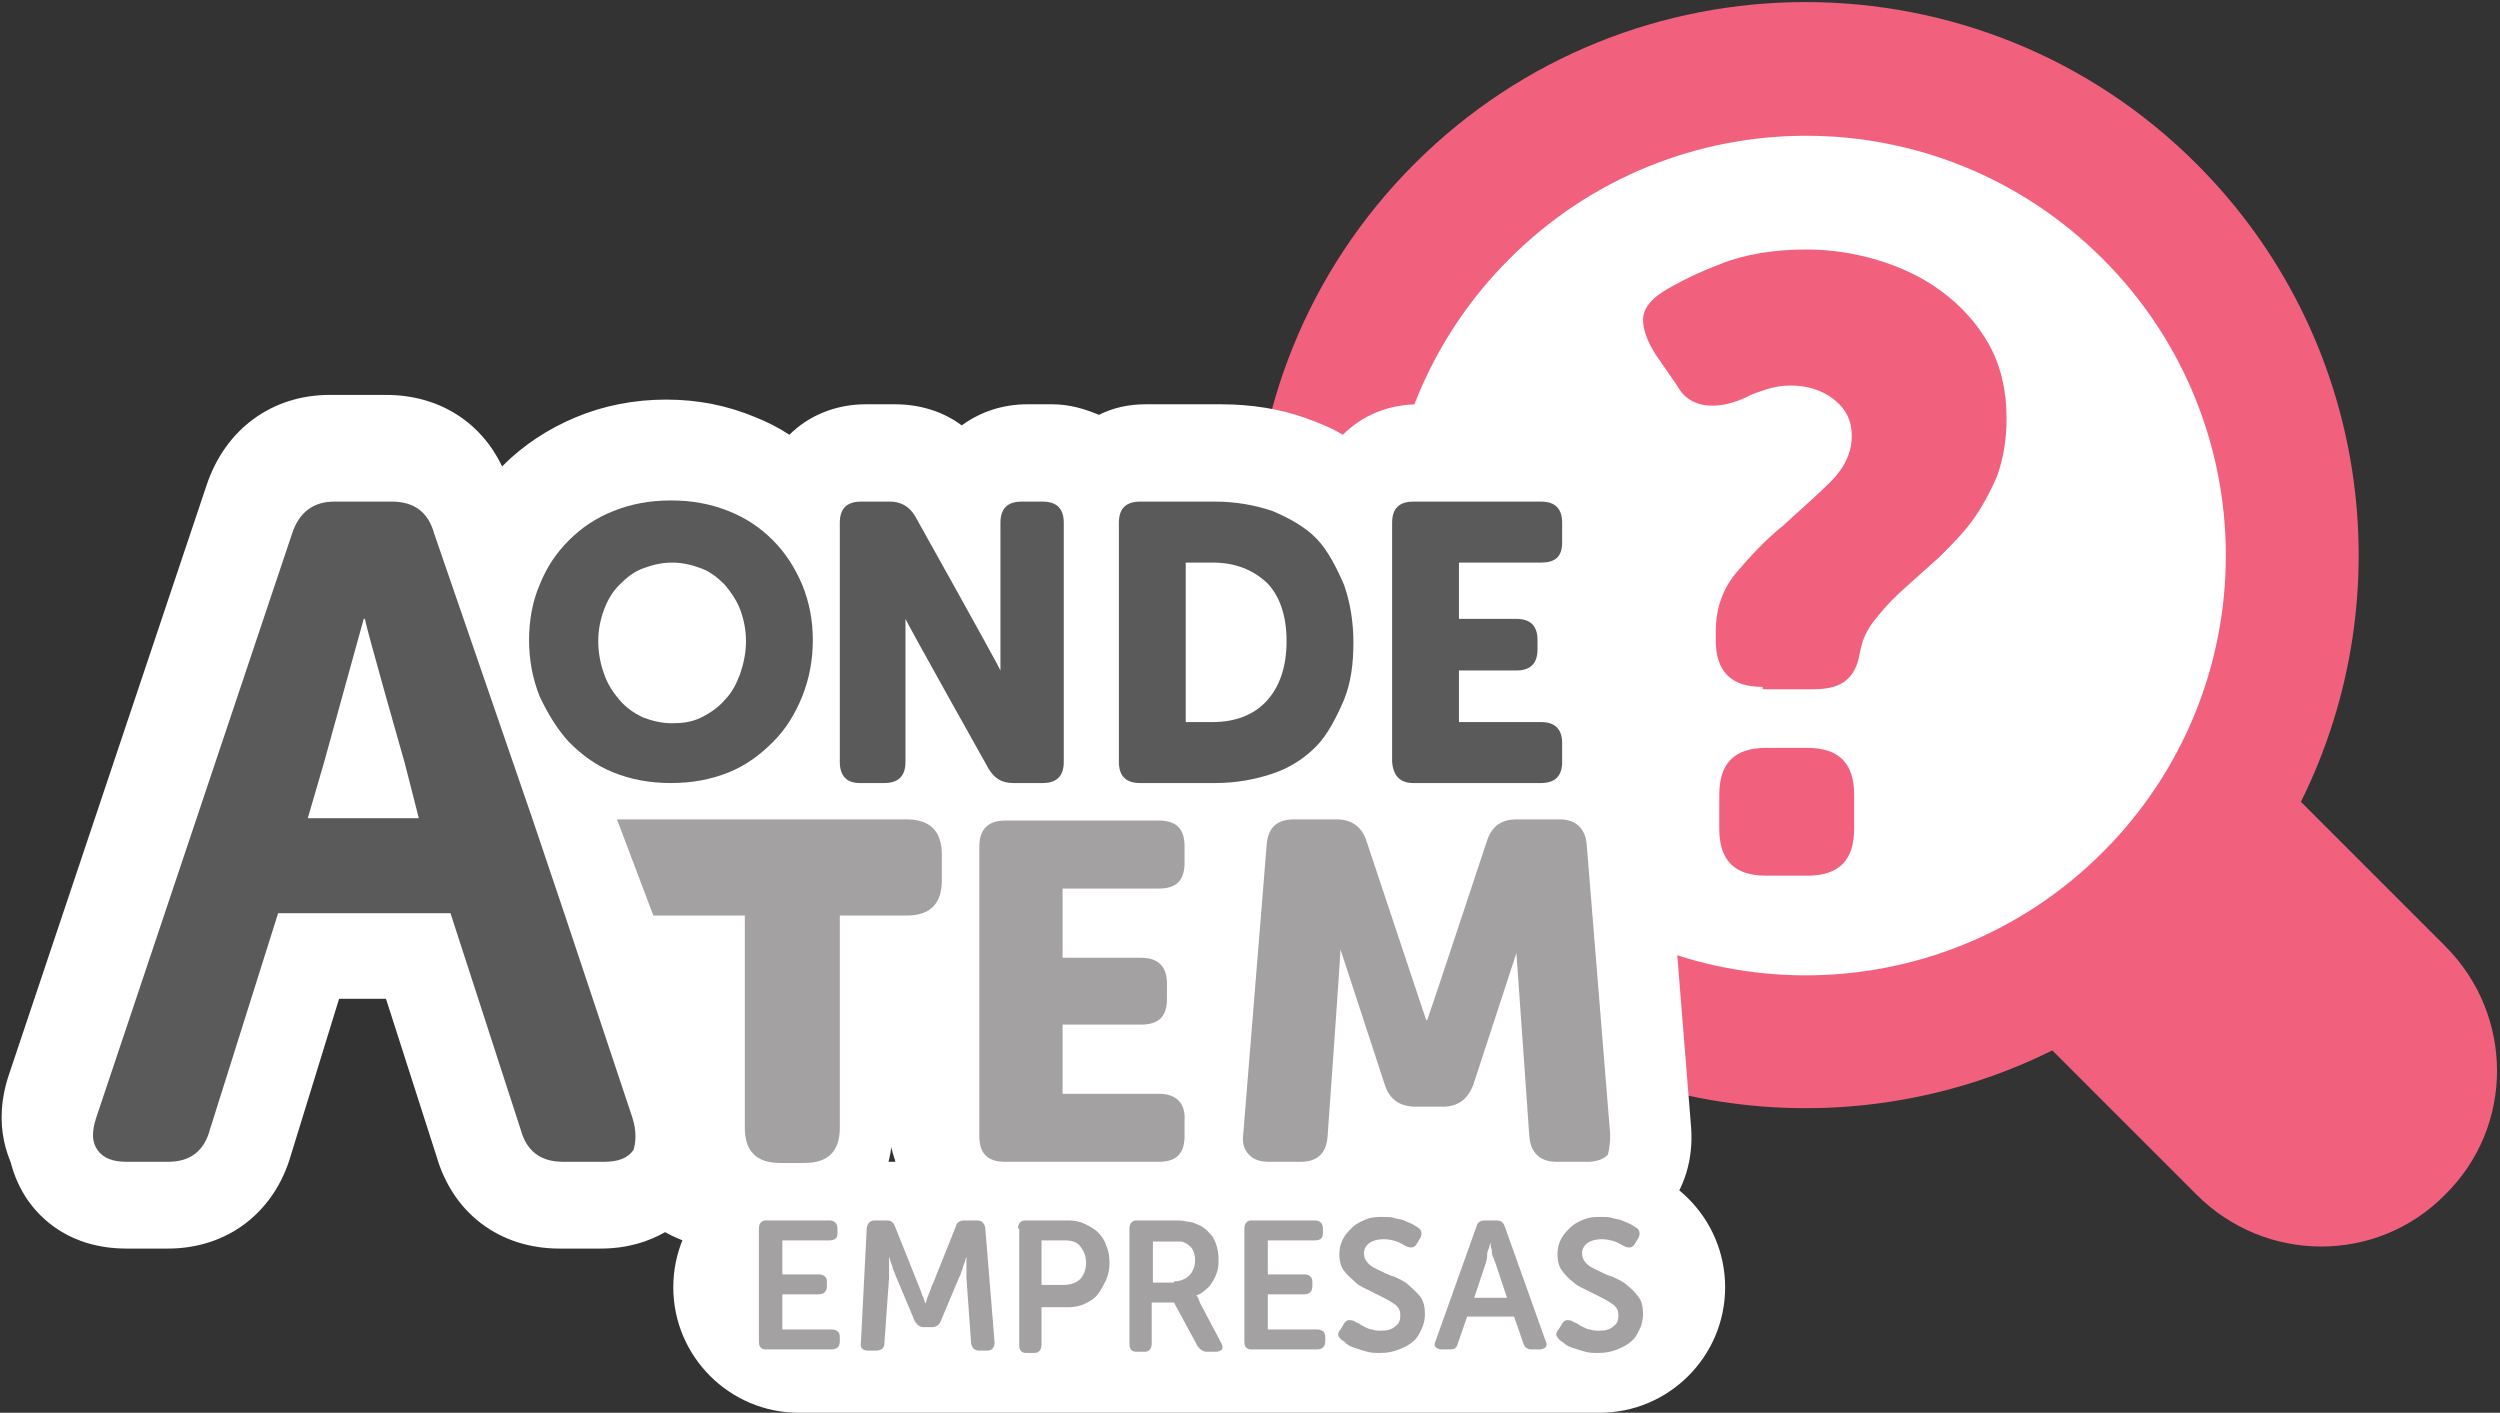 <svg width="361" height="204" viewBox="0 0 361 204" fill="none" xmlns="http://www.w3.org/2000/svg">
<rect x="0" y="0" width="361" height="204" fill="#333333" stroke="none"/>
<path d="M230.991 204H115.341C105.351 204 97.223 195.872 97.223 185.882C97.223 175.892 105.351 167.764 115.341 167.764H230.991C240.982 167.764 249.109 175.892 249.109 185.882C249.109 195.872 240.982 204 230.991 204Z" fill="white"/>
<path d="M260.793 141.011C294.365 141.011 321.581 113.795 321.581 80.222C321.581 46.65 294.365 19.434 260.793 19.434C227.221 19.434 200.005 46.65 200.005 80.222C200.005 113.795 227.221 141.011 260.793 141.011Z" fill="white"/>
<path d="M353.076 136.608L332.249 115.781C347.15 85.81 342.07 48.558 317.179 23.667C286.023 -7.489 235.394 -7.489 204.238 23.667C173.082 54.823 173.082 105.452 204.238 136.608C229.129 161.499 266.381 166.579 296.352 151.678L317.179 172.505C327.169 182.496 343.255 182.496 353.076 172.505C363.066 162.684 363.066 146.598 353.076 136.608ZM217.953 123.062C194.248 99.356 194.248 61.088 217.953 37.383C241.659 13.677 279.927 13.677 303.633 37.383C327.338 61.088 327.338 99.356 303.633 123.062C279.927 146.768 241.49 146.768 217.953 123.062Z" fill="#F1617E"/>
<path d="M254.528 99.187C249.956 99.187 247.755 96.986 247.755 92.414V91.229C247.755 87.842 248.771 84.963 250.803 82.593C252.835 80.222 255.036 77.852 257.576 75.82C259.946 73.619 262.317 71.587 264.349 69.555C266.381 67.523 267.397 65.322 267.397 62.951C267.397 60.75 266.55 59.056 264.857 57.702C263.164 56.347 260.962 55.67 258.592 55.67C257.406 55.67 256.391 55.839 255.205 56.178C254.189 56.517 253.004 56.855 252.157 57.363C250.295 58.21 248.432 58.718 246.57 58.549C244.707 58.379 243.183 57.533 242.167 55.67L239.119 51.267C237.934 49.405 237.257 47.712 237.257 46.188C237.257 44.664 238.273 43.309 240.135 42.124C242.336 40.769 245.046 39.415 248.601 38.06C251.988 36.705 256.221 36.028 260.793 36.028C264.349 36.028 267.735 36.536 271.122 37.552C274.508 38.568 277.726 40.092 280.435 42.124C283.144 44.156 285.515 46.696 287.208 49.744C288.901 52.791 289.748 56.347 289.748 60.411C289.748 63.628 289.24 66.338 288.393 68.708C287.377 71.079 286.192 73.28 284.837 75.143C283.483 77.005 281.79 78.698 280.096 80.392C278.403 81.916 276.71 83.44 275.186 84.794C273.662 86.149 272.307 87.504 271.122 89.027C269.937 90.382 269.09 91.906 268.751 93.43L268.413 94.954C268.074 96.647 267.227 97.832 266.211 98.51C265.196 99.187 263.841 99.526 261.809 99.526H254.528V99.187ZM248.263 114.765C248.263 110.193 250.464 107.992 255.036 107.992H260.962C265.534 107.992 267.735 110.193 267.735 114.765V119.676C267.735 124.247 265.534 126.449 260.962 126.449H255.036C250.464 126.449 248.263 124.247 248.263 119.676V114.765Z" fill="#F1617E"/>
<path d="M244.199 162.854L240.812 120.691C240.643 118.659 240.135 116.627 239.289 114.934C239.966 113.241 240.304 111.378 240.304 109.346V107.145C240.304 102.912 238.781 99.356 236.241 96.647C236.41 95.631 236.41 94.784 236.41 93.768V91.567C236.41 90.382 236.241 89.196 236.071 88.18C238.103 85.641 239.458 82.254 239.458 78.359V76.158C239.458 67.353 232.854 60.749 224.218 60.749H205.762C201.19 60.749 197.465 62.443 194.756 65.152C193.062 64.136 191.369 63.459 189.506 62.781C185.781 61.427 181.548 60.749 177.146 60.749H166.139C163.599 60.749 161.398 61.258 159.366 62.273C157.334 61.427 155.133 60.749 152.593 60.749H149.207C145.481 60.749 142.264 61.935 139.724 63.797C137.015 61.766 133.629 60.749 130.073 60.749H125.839C121.437 60.749 117.542 62.443 114.833 65.152C113.309 64.136 111.616 63.289 109.923 62.612C105.859 60.919 101.626 60.072 97.054 60.072C92.482 60.072 88.08 60.919 84.016 62.612C79.952 64.305 76.396 66.676 73.517 69.555C73.517 69.555 73.517 69.555 73.348 69.724C70.3 63.289 64.204 59.395 56.585 59.395H48.288C39.991 59.395 33.218 64.305 30.509 72.433L2.231 157.435C-0.478 165.224 2.231 170.643 3.924 173.183C5.787 175.892 10.02 180.294 18.317 180.294H24.243C32.879 180.294 39.652 175.045 42.023 166.748L48.965 144.228H55.738L63.019 166.917C65.39 175.215 72.163 180.294 80.799 180.294H86.725C90.62 180.294 93.667 179.278 96.038 177.924C98.747 179.448 101.795 180.294 105.351 180.294H111.447C121.776 180.294 128.887 173.183 128.887 162.854V144.228V163.87C128.887 173.183 135.66 179.956 144.973 179.956H169.526C171.896 179.956 174.098 179.617 175.96 178.77C177.823 179.617 180.024 179.956 182.225 179.956H186.797C193.062 179.956 198.311 176.908 201.021 171.828C201.867 171.997 202.545 171.997 203.391 171.997H207.286C208.132 171.997 208.81 171.997 209.656 171.828C212.366 176.738 217.615 179.956 223.88 179.956H228.452C233.193 179.956 237.426 178.093 240.474 174.876C243.183 171.828 244.538 167.425 244.199 162.854ZM98.578 92.752C98.409 92.922 98.07 93.26 97.731 93.26C97.223 93.43 97.054 93.43 97.054 93.43C97.054 93.43 96.715 93.43 96.377 93.26C96.038 93.091 95.869 92.922 95.53 92.752C95.53 92.752 95.53 92.752 95.361 92.583C95.53 92.414 95.699 92.244 96.038 92.075C96.885 91.736 97.223 91.736 98.07 92.075C98.239 92.414 98.409 92.583 98.578 92.752Z" fill="white"/>
<path d="M243.352 160.483L239.966 118.321C239.797 116.289 239.289 114.257 238.442 112.564C239.119 110.87 239.458 109.008 239.458 106.976V104.775C239.458 100.541 237.934 96.986 235.394 94.276C235.563 93.26 235.563 92.414 235.563 91.398V89.197C235.563 88.011 235.394 86.826 235.225 85.81C237.257 83.27 238.611 79.883 238.611 75.989V73.788C238.611 64.983 232.007 58.379 223.372 58.379H204.915C200.343 58.379 196.618 60.072 193.909 62.782C192.216 61.766 190.522 61.088 188.66 60.411C184.935 59.056 180.701 58.379 176.299 58.379H165.462C162.922 58.379 160.721 58.887 158.689 59.903C156.657 59.056 154.456 58.379 151.916 58.379H148.36C144.635 58.379 141.418 59.564 138.878 61.427C136.168 59.395 132.782 58.379 129.226 58.379H124.993C120.59 58.379 116.696 60.072 113.987 62.782C112.463 61.766 110.769 60.919 109.076 60.242C105.012 58.548 100.779 57.702 96.207 57.702C91.635 57.702 87.233 58.548 83.169 60.242C79.105 61.935 75.549 64.305 72.671 67.184C72.671 67.184 72.671 67.184 72.501 67.353C69.454 60.919 63.358 57.024 55.738 57.024H47.611C39.313 57.024 32.54 61.935 29.831 70.063L1.384 154.895C-1.325 162.684 1.384 168.103 3.078 170.643C4.94 173.352 9.173 177.755 17.47 177.755H23.397C32.032 177.755 38.806 172.505 41.176 164.208L48.288 141.857H55.061L62.342 164.547C64.713 172.844 71.486 177.924 80.121 177.924H86.048C89.942 177.924 92.99 176.908 95.361 175.553C98.07 177.077 101.118 177.924 104.674 177.924H110.769C121.098 177.924 128.21 170.812 128.21 160.483V141.857V161.499C128.21 170.812 134.983 177.585 144.296 177.585H168.679C171.05 177.585 173.251 177.247 175.114 176.4C176.976 177.247 179.177 177.585 181.379 177.585H185.951C192.216 177.585 197.465 174.537 200.174 169.457C201.021 169.627 201.698 169.627 202.545 169.627H206.439C207.286 169.627 207.963 169.627 208.81 169.457C211.519 174.368 216.768 177.585 223.033 177.585H227.605C232.346 177.585 236.579 175.723 239.627 172.505C242.336 169.288 243.691 165.055 243.352 160.483ZM97.731 90.382C97.562 90.551 97.223 90.89 96.885 90.89C96.377 91.059 96.207 91.059 96.207 91.059C96.207 91.059 95.869 91.059 95.53 90.89C95.191 90.721 95.022 90.551 94.683 90.382C94.683 90.382 94.683 90.382 94.514 90.213C94.683 90.043 94.853 89.874 95.191 89.704C96.038 89.366 96.377 89.366 97.223 89.704C97.393 89.874 97.562 90.043 97.731 90.382Z" fill="white"/>
<path d="M82.153 107.145C84.016 109.008 86.048 110.532 88.588 111.548C91.127 112.564 93.837 113.072 96.885 113.072C99.933 113.072 102.642 112.564 105.182 111.548C107.721 110.532 109.753 109.008 111.616 107.145C113.479 105.283 114.833 103.081 115.849 100.542C116.865 98.002 117.373 95.292 117.373 92.414C117.373 89.535 116.865 86.995 115.849 84.456C114.833 82.085 113.479 79.884 111.616 78.021C109.753 76.158 107.721 74.804 105.182 73.788C102.642 72.772 99.933 72.264 96.885 72.264C93.837 72.264 91.127 72.772 88.588 73.788C86.048 74.804 84.016 76.158 82.153 78.021C80.29 79.884 78.936 81.916 77.92 84.456C76.904 86.826 76.396 89.535 76.396 92.414C76.396 95.292 76.904 98.002 77.92 100.542C79.105 103.081 80.46 105.283 82.153 107.145ZM87.233 88.011C87.741 86.657 88.418 85.471 89.434 84.456C90.45 83.439 91.466 82.593 92.821 82.085C94.175 81.577 95.53 81.238 97.054 81.238C98.578 81.238 99.933 81.577 101.287 82.085C102.642 82.593 103.658 83.439 104.674 84.456C105.52 85.471 106.367 86.657 106.875 88.011C107.383 89.366 107.721 90.89 107.721 92.583C107.721 94.276 107.383 95.8 106.875 97.324C106.367 98.679 105.69 100.034 104.674 101.049C103.827 102.065 102.642 102.912 101.287 103.589C99.933 104.267 98.578 104.436 97.054 104.436C95.53 104.436 94.175 104.097 92.821 103.589C91.466 102.912 90.45 102.235 89.434 101.049C88.588 100.034 87.741 98.848 87.233 97.324C86.725 95.97 86.386 94.276 86.386 92.583C86.386 90.89 86.725 89.366 87.233 88.011Z" fill="#5A5A5A"/>
<path d="M124.146 113.072H127.702C129.734 113.072 130.75 112.056 130.75 110.024V89.366C131.089 90.213 142.772 111.04 142.772 111.04C143.619 112.395 144.635 113.072 146.328 113.072H150.561C152.593 113.072 153.609 112.056 153.609 110.024V75.481C153.609 73.449 152.593 72.433 150.561 72.433H147.513C145.481 72.433 144.465 73.449 144.465 75.481V96.816C144.127 95.97 132.105 74.465 132.105 74.465C131.258 73.111 130.073 72.433 128.549 72.433H124.316C122.284 72.433 121.268 73.449 121.268 75.481V110.024C121.268 112.056 122.284 113.072 124.146 113.072Z" fill="#5A5A5A"/>
<path d="M190.014 107.823C191.708 106.129 193.062 103.42 194.078 101.05C195.094 98.51 195.433 95.8 195.433 92.753C195.433 89.705 194.925 86.826 194.078 84.456C193.062 82.085 191.708 79.376 190.014 77.683C188.321 75.989 186.12 74.804 183.749 73.788C181.209 72.941 178.5 72.433 175.452 72.433H164.615C162.583 72.433 161.567 73.449 161.567 75.481V110.024C161.567 112.056 162.583 113.072 164.615 113.072H175.452C178.5 113.072 181.209 112.564 183.749 111.717C186.289 110.871 188.321 109.516 190.014 107.823ZM175.114 104.267H171.219V81.238H175.114C178.331 81.238 180.871 82.254 182.903 84.117C184.765 85.98 185.781 88.858 185.781 92.583C185.781 96.308 184.765 99.187 182.903 101.219C181.04 103.251 178.331 104.267 175.114 104.267Z" fill="#5A5A5A"/>
<path d="M204.069 113.072H222.525C224.557 113.072 225.573 112.056 225.573 110.024V107.315C225.573 105.283 224.557 104.267 222.525 104.267H210.672V96.816H218.969C221.001 96.816 222.017 95.8 222.017 93.769V92.414C222.017 90.382 221.001 89.366 218.969 89.366H210.672V81.238H222.525C224.557 81.238 225.573 80.392 225.573 78.36V75.481C225.573 73.449 224.557 72.433 222.525 72.433H204.069C202.037 72.433 201.021 73.449 201.021 75.481V110.024C201.19 112.056 202.206 113.072 204.069 113.072Z" fill="#5A5A5A"/>
<path d="M91.297 161.33L81.476 131.867L76.735 117.813L62.681 77.005C61.834 73.957 59.802 72.433 56.585 72.433H48.288C45.24 72.433 43.208 73.957 42.192 77.005L13.914 161.33C13.237 163.362 13.237 164.886 14.084 166.071C14.93 167.256 16.285 167.764 18.317 167.764H24.243C27.46 167.764 29.492 166.24 30.339 163.023L40.16 131.867H65.051L75.211 163.193C76.057 166.24 78.089 167.764 81.306 167.764H87.233C89.265 167.764 90.62 167.256 91.466 166.071C91.805 165.055 91.974 163.362 91.297 161.33ZM44.393 118.321L46.764 110.193C46.764 110.193 52.013 91.229 52.521 89.366H52.69C53.029 91.229 58.447 110.193 58.447 110.193L60.479 118.152H44.393V118.321Z" fill="#5A5A5A"/>
<path d="M167.325 157.943H153.44V147.953H164.785C167.325 147.953 168.51 146.768 168.51 144.228V142.027C168.51 139.487 167.155 138.301 164.785 138.301H153.44V128.311H167.325C169.864 128.311 171.05 127.126 171.05 124.586V122.215C171.05 119.676 169.864 118.49 167.325 118.49H145.143C142.603 118.49 141.418 119.845 141.418 122.215V164.039C141.418 166.579 142.603 167.764 145.143 167.764H167.325C169.864 167.764 171.05 166.579 171.05 164.039V161.838C171.219 159.298 169.864 157.943 167.325 157.943Z" fill="#A3A1A1"/>
<path d="M232.515 163.87L229.129 122.046C228.96 119.675 227.605 118.321 225.234 118.321H218.969C216.768 118.321 215.413 119.337 214.736 121.369C214.736 121.369 206.439 146.429 206.1 147.276H205.931C205.592 146.26 197.295 121.369 197.295 121.369C196.618 119.337 195.094 118.321 193.062 118.321H186.797C184.427 118.321 183.072 119.506 182.903 122.046L179.516 163.87C179.347 165.055 179.685 166.071 180.363 166.748C181.04 167.425 181.887 167.764 183.241 167.764H187.813C190.184 167.764 191.538 166.579 191.708 164.039C191.708 164.039 193.57 137.963 193.57 137.116L200.005 156.758C200.682 158.79 202.206 159.806 204.407 159.806H208.302C210.503 159.806 211.858 158.79 212.704 156.758C212.704 156.758 218.631 138.64 218.969 137.624L220.832 164.039C221.001 166.41 222.356 167.764 224.726 167.764H229.298C230.483 167.764 231.499 167.425 232.177 166.748C232.346 166.071 232.515 165.055 232.515 163.87Z" fill="#A3A1A1"/>
<path d="M130.919 118.321H89.096L94.345 132.205H107.552V162.854C107.552 166.24 109.245 167.933 112.632 167.933H116.188C119.574 167.933 121.268 166.24 121.268 162.854V132.205H130.919C134.306 132.205 135.999 130.512 135.999 127.126V123.4C135.999 120.014 134.306 118.321 130.919 118.321Z" fill="#A3A1A1"/>
<path d="M109.584 177.416C109.584 176.739 109.923 176.231 110.6 176.231H119.744C120.421 176.231 120.929 176.569 120.929 177.416V178.093C120.929 178.771 120.59 179.109 119.744 179.109H112.971V184.02H118.22C118.897 184.02 119.405 184.359 119.405 185.036V185.713C119.405 186.39 119.066 186.898 118.22 186.898H112.971V191.978H120.082C120.76 191.978 121.268 192.317 121.268 192.994V193.671C121.268 194.349 120.929 194.857 120.082 194.857H110.6C109.923 194.857 109.584 194.518 109.584 193.671V177.416Z" fill="#A3A1A1"/>
<path d="M125.162 177.247C125.332 176.569 125.67 176.231 126.347 176.231H128.041C128.718 176.231 129.057 176.569 129.226 177.077L132.613 185.544C132.782 185.882 132.782 186.052 132.951 186.39C133.121 186.729 133.121 187.068 133.29 187.237L133.629 188.253C133.798 187.914 133.798 187.576 133.967 187.237C134.137 186.898 134.137 186.729 134.306 186.39C134.475 186.052 134.475 185.713 134.644 185.544L138.031 177.077C138.2 176.4 138.708 176.231 139.386 176.231H141.079C141.756 176.231 142.095 176.569 142.264 177.247L143.619 193.841C143.619 194.518 143.28 195.026 142.603 195.026H141.418C140.74 195.026 140.402 194.687 140.232 194.01L139.555 184.528C139.555 184.189 139.555 183.851 139.555 183.512C139.555 183.173 139.555 182.835 139.555 182.496C139.555 182.157 139.555 181.819 139.555 181.48C139.386 181.819 139.386 182.157 139.216 182.496C139.047 182.835 139.047 183.173 138.878 183.512C138.708 183.851 138.708 184.189 138.539 184.359L135.83 190.793C135.66 191.301 135.152 191.64 134.644 191.64H133.459C132.782 191.64 132.443 191.301 132.105 190.793L129.395 184.359C129.226 184.02 129.226 183.851 129.057 183.512C128.887 183.173 128.887 182.835 128.718 182.496C128.549 182.157 128.549 181.819 128.379 181.48C128.379 181.819 128.379 182.157 128.379 182.496C128.379 182.835 128.379 183.173 128.379 183.512C128.379 183.851 128.379 184.189 128.379 184.528L127.702 194.01C127.702 194.687 127.194 195.026 126.517 195.026H125.332C124.654 195.026 124.146 194.687 124.316 193.841L125.162 177.247Z" fill="#A3A1A1"/>
<path d="M147.005 177.416C147.005 176.739 147.344 176.231 148.021 176.231H154.286C155.133 176.231 155.98 176.4 156.657 176.739C157.334 177.077 158.012 177.416 158.52 177.924C159.028 178.432 159.536 179.109 159.705 179.787C160.044 180.464 160.213 181.311 160.213 182.327C160.213 183.343 160.044 184.02 159.705 184.867C159.366 185.544 159.028 186.221 158.52 186.898C158.012 187.576 157.334 187.914 156.657 188.253C155.98 188.592 155.133 188.761 154.286 188.761H150.392V194.179C150.392 194.857 150.053 195.365 149.376 195.365H148.191C147.513 195.365 147.175 195.026 147.175 194.179V177.416H147.005ZM153.609 185.544C154.625 185.544 155.472 185.205 155.98 184.697C156.488 184.189 156.826 183.343 156.826 182.327C156.826 181.311 156.488 180.633 155.98 179.956C155.472 179.279 154.625 179.109 153.609 179.109H150.392V185.544H153.609Z" fill="#A3A1A1"/>
<path d="M163.091 177.416C163.091 176.739 163.43 176.231 164.107 176.231H169.187C170.203 176.231 170.88 176.231 171.388 176.4C171.896 176.4 172.404 176.569 172.743 176.739C173.759 177.077 174.436 177.755 175.114 178.601C175.622 179.448 175.96 180.633 175.96 181.819C175.96 182.327 175.96 183.004 175.791 183.512C175.622 184.02 175.452 184.528 175.114 185.036C174.775 185.544 174.606 185.882 174.098 186.221C173.759 186.56 173.251 186.898 172.743 187.068L172.912 187.237C172.912 187.406 173.082 187.406 173.082 187.576C173.082 187.745 173.251 187.914 173.251 188.084L176.299 193.841C176.468 194.179 176.638 194.518 176.468 194.857C176.299 195.026 175.96 195.195 175.622 195.195H174.267C173.759 195.195 173.251 194.857 172.912 194.349L169.526 188.084H166.309V194.01C166.309 194.687 165.97 195.195 165.293 195.195H164.107C163.43 195.195 163.091 194.857 163.091 194.01V177.416ZM169.526 185.036C170.372 185.036 171.219 184.697 171.727 184.189C172.235 183.681 172.574 182.835 172.574 181.988C172.574 181.311 172.404 180.803 172.235 180.464C172.066 180.125 171.558 179.617 171.05 179.448C170.88 179.279 170.542 179.279 170.203 179.279C169.864 179.279 169.526 179.279 169.018 179.279H166.478V185.205H169.526V185.036Z" fill="#A3A1A1"/>
<path d="M179.685 177.416C179.685 176.739 180.024 176.231 180.701 176.231H189.845C190.522 176.231 191.03 176.569 191.03 177.416V178.093C191.03 178.771 190.692 179.109 189.845 179.109H183.072V184.02H188.321C188.998 184.02 189.506 184.359 189.506 185.036V185.713C189.506 186.39 189.168 186.898 188.321 186.898H183.072V191.978H190.184C190.861 191.978 191.369 192.317 191.369 192.994V193.671C191.369 194.349 191.03 194.857 190.184 194.857H180.701C180.024 194.857 179.685 194.518 179.685 193.671V177.416Z" fill="#A3A1A1"/>
<path d="M193.74 193.502C193.57 193.333 193.401 193.163 193.232 192.825C193.232 192.655 193.232 192.317 193.57 191.978L194.078 191.132C194.248 190.793 194.586 190.624 194.756 190.624C194.925 190.624 195.264 190.624 195.602 190.793C195.771 190.962 195.941 190.962 196.279 191.132C196.449 191.301 196.787 191.47 197.126 191.64C197.465 191.809 197.803 191.978 198.142 191.978C198.481 192.147 198.989 192.147 199.497 192.147C200.343 192.147 201.021 191.978 201.529 191.47C202.037 191.132 202.206 190.624 202.206 189.946C202.206 189.269 202.037 188.93 201.529 188.422C201.021 188.084 200.513 187.745 199.835 187.406C199.158 187.068 198.481 186.729 197.803 186.39C197.126 186.052 196.279 185.713 195.771 185.205C195.264 184.697 194.586 184.189 194.078 183.512C193.57 182.835 193.401 181.988 193.401 181.141C193.401 180.295 193.57 179.617 193.909 178.94C194.248 178.263 194.756 177.755 195.264 177.247C195.771 176.739 196.449 176.4 197.295 176.061C198.142 175.723 198.819 175.723 199.835 175.723C200.343 175.723 200.851 175.723 201.359 175.892C201.867 176.061 202.375 176.061 202.714 176.231C203.053 176.4 203.561 176.569 203.899 176.739C204.238 176.908 204.407 177.077 204.746 177.247C205.254 177.585 205.423 178.093 205.084 178.771L204.576 179.617C204.407 179.956 204.069 180.125 203.899 180.125C203.561 180.125 203.391 180.125 203.053 179.956C202.714 179.787 202.206 179.448 201.698 179.279C201.19 179.109 200.513 178.94 199.835 178.94C198.989 178.94 198.311 179.109 197.803 179.448C197.295 179.787 196.957 180.295 196.957 180.972C196.957 181.48 197.126 181.988 197.634 182.496C198.142 183.004 198.65 183.173 199.327 183.512C200.005 183.85 200.682 184.189 201.359 184.358C202.037 184.697 202.883 185.036 203.391 185.544C203.899 186.052 204.576 186.56 205.084 187.237C205.592 187.914 205.762 188.761 205.762 189.777C205.762 190.454 205.592 191.301 205.254 191.978C204.915 192.655 204.576 193.333 204.069 193.671C203.561 194.179 202.883 194.518 202.037 194.857C201.19 195.195 200.343 195.365 199.327 195.365C198.65 195.365 197.973 195.365 197.465 195.195C196.787 195.026 196.279 194.857 195.771 194.687C195.264 194.518 194.756 194.349 194.417 194.01C194.248 193.841 194.078 193.671 193.74 193.502Z" fill="#A3A1A1"/>
<path d="M213.212 177.077C213.382 176.4 213.889 176.231 214.397 176.231H216.091C216.768 176.231 217.107 176.569 217.276 177.077L223.202 193.671C223.372 194.01 223.372 194.349 223.202 194.518C223.033 194.687 222.694 194.857 222.356 194.857H221.171C220.493 194.857 220.155 194.518 219.985 194.01L218.631 190.116H211.858L210.503 194.01C210.334 194.687 209.995 194.857 209.318 194.857H208.132C207.794 194.857 207.455 194.687 207.286 194.518C207.116 194.349 207.116 194.01 207.286 193.671L213.212 177.077ZM217.615 187.406L215.921 182.327C215.752 181.988 215.752 181.819 215.583 181.48C215.413 181.141 215.413 180.803 215.413 180.464C215.244 180.125 215.244 179.787 215.244 179.448C215.075 179.787 215.075 180.125 214.905 180.464C214.736 180.803 214.736 181.141 214.736 181.48C214.736 181.819 214.567 182.157 214.567 182.327L212.874 187.406H217.615Z" fill="#A3A1A1"/>
<path d="M225.234 193.502C225.065 193.333 224.896 193.163 224.726 192.825C224.726 192.655 224.726 192.317 225.065 191.978L225.573 191.132C225.742 190.793 226.081 190.624 226.25 190.624C226.42 190.624 226.758 190.624 227.097 190.793C227.266 190.962 227.436 190.962 227.774 191.132C227.944 191.301 228.282 191.47 228.621 191.64C228.96 191.809 229.298 191.978 229.637 191.978C229.976 192.147 230.484 192.147 230.991 192.147C231.838 192.147 232.515 191.978 233.023 191.47C233.531 191.132 233.701 190.624 233.701 189.946C233.701 189.269 233.531 188.93 233.023 188.422C232.515 188.084 232.007 187.745 231.33 187.406C230.653 187.068 229.976 186.729 229.298 186.39C228.621 186.052 227.774 185.713 227.266 185.205C226.589 184.697 226.081 184.189 225.573 183.512C225.065 182.835 224.896 181.988 224.896 181.141C224.896 180.295 225.065 179.617 225.404 178.94C225.742 178.263 226.25 177.755 226.758 177.247C227.266 176.739 227.944 176.4 228.79 176.061C229.637 175.723 230.314 175.723 231.33 175.723C231.838 175.723 232.346 175.723 232.854 175.892C233.362 176.061 233.87 176.061 234.209 176.231C234.547 176.4 235.055 176.569 235.394 176.739C235.733 176.908 235.902 177.077 236.241 177.247C236.749 177.585 236.918 178.093 236.579 178.771L236.071 179.617C235.902 179.956 235.563 180.125 235.394 180.125C235.055 180.125 234.886 180.125 234.547 179.956C234.209 179.787 233.701 179.448 233.193 179.279C232.685 179.109 232.007 178.94 231.33 178.94C230.484 178.94 229.806 179.109 229.298 179.448C228.79 179.787 228.452 180.295 228.452 180.972C228.452 181.48 228.621 181.988 229.129 182.496C229.637 183.004 230.145 183.173 230.822 183.512C231.499 183.85 232.177 184.189 232.854 184.358C233.531 184.697 234.378 185.036 234.886 185.544C235.563 186.052 236.071 186.56 236.579 187.237C237.087 187.914 237.257 188.761 237.257 189.777C237.257 190.454 237.087 191.301 236.749 191.978C236.41 192.655 236.071 193.333 235.563 193.671C235.055 194.179 234.378 194.518 233.531 194.857C232.685 195.195 231.838 195.365 230.822 195.365C230.145 195.365 229.468 195.365 228.96 195.195C228.282 195.026 227.774 194.857 227.266 194.687C226.758 194.518 226.25 194.349 225.912 194.01C225.742 193.841 225.404 193.671 225.234 193.502Z" fill="#A3A1A1"/>
</svg>
